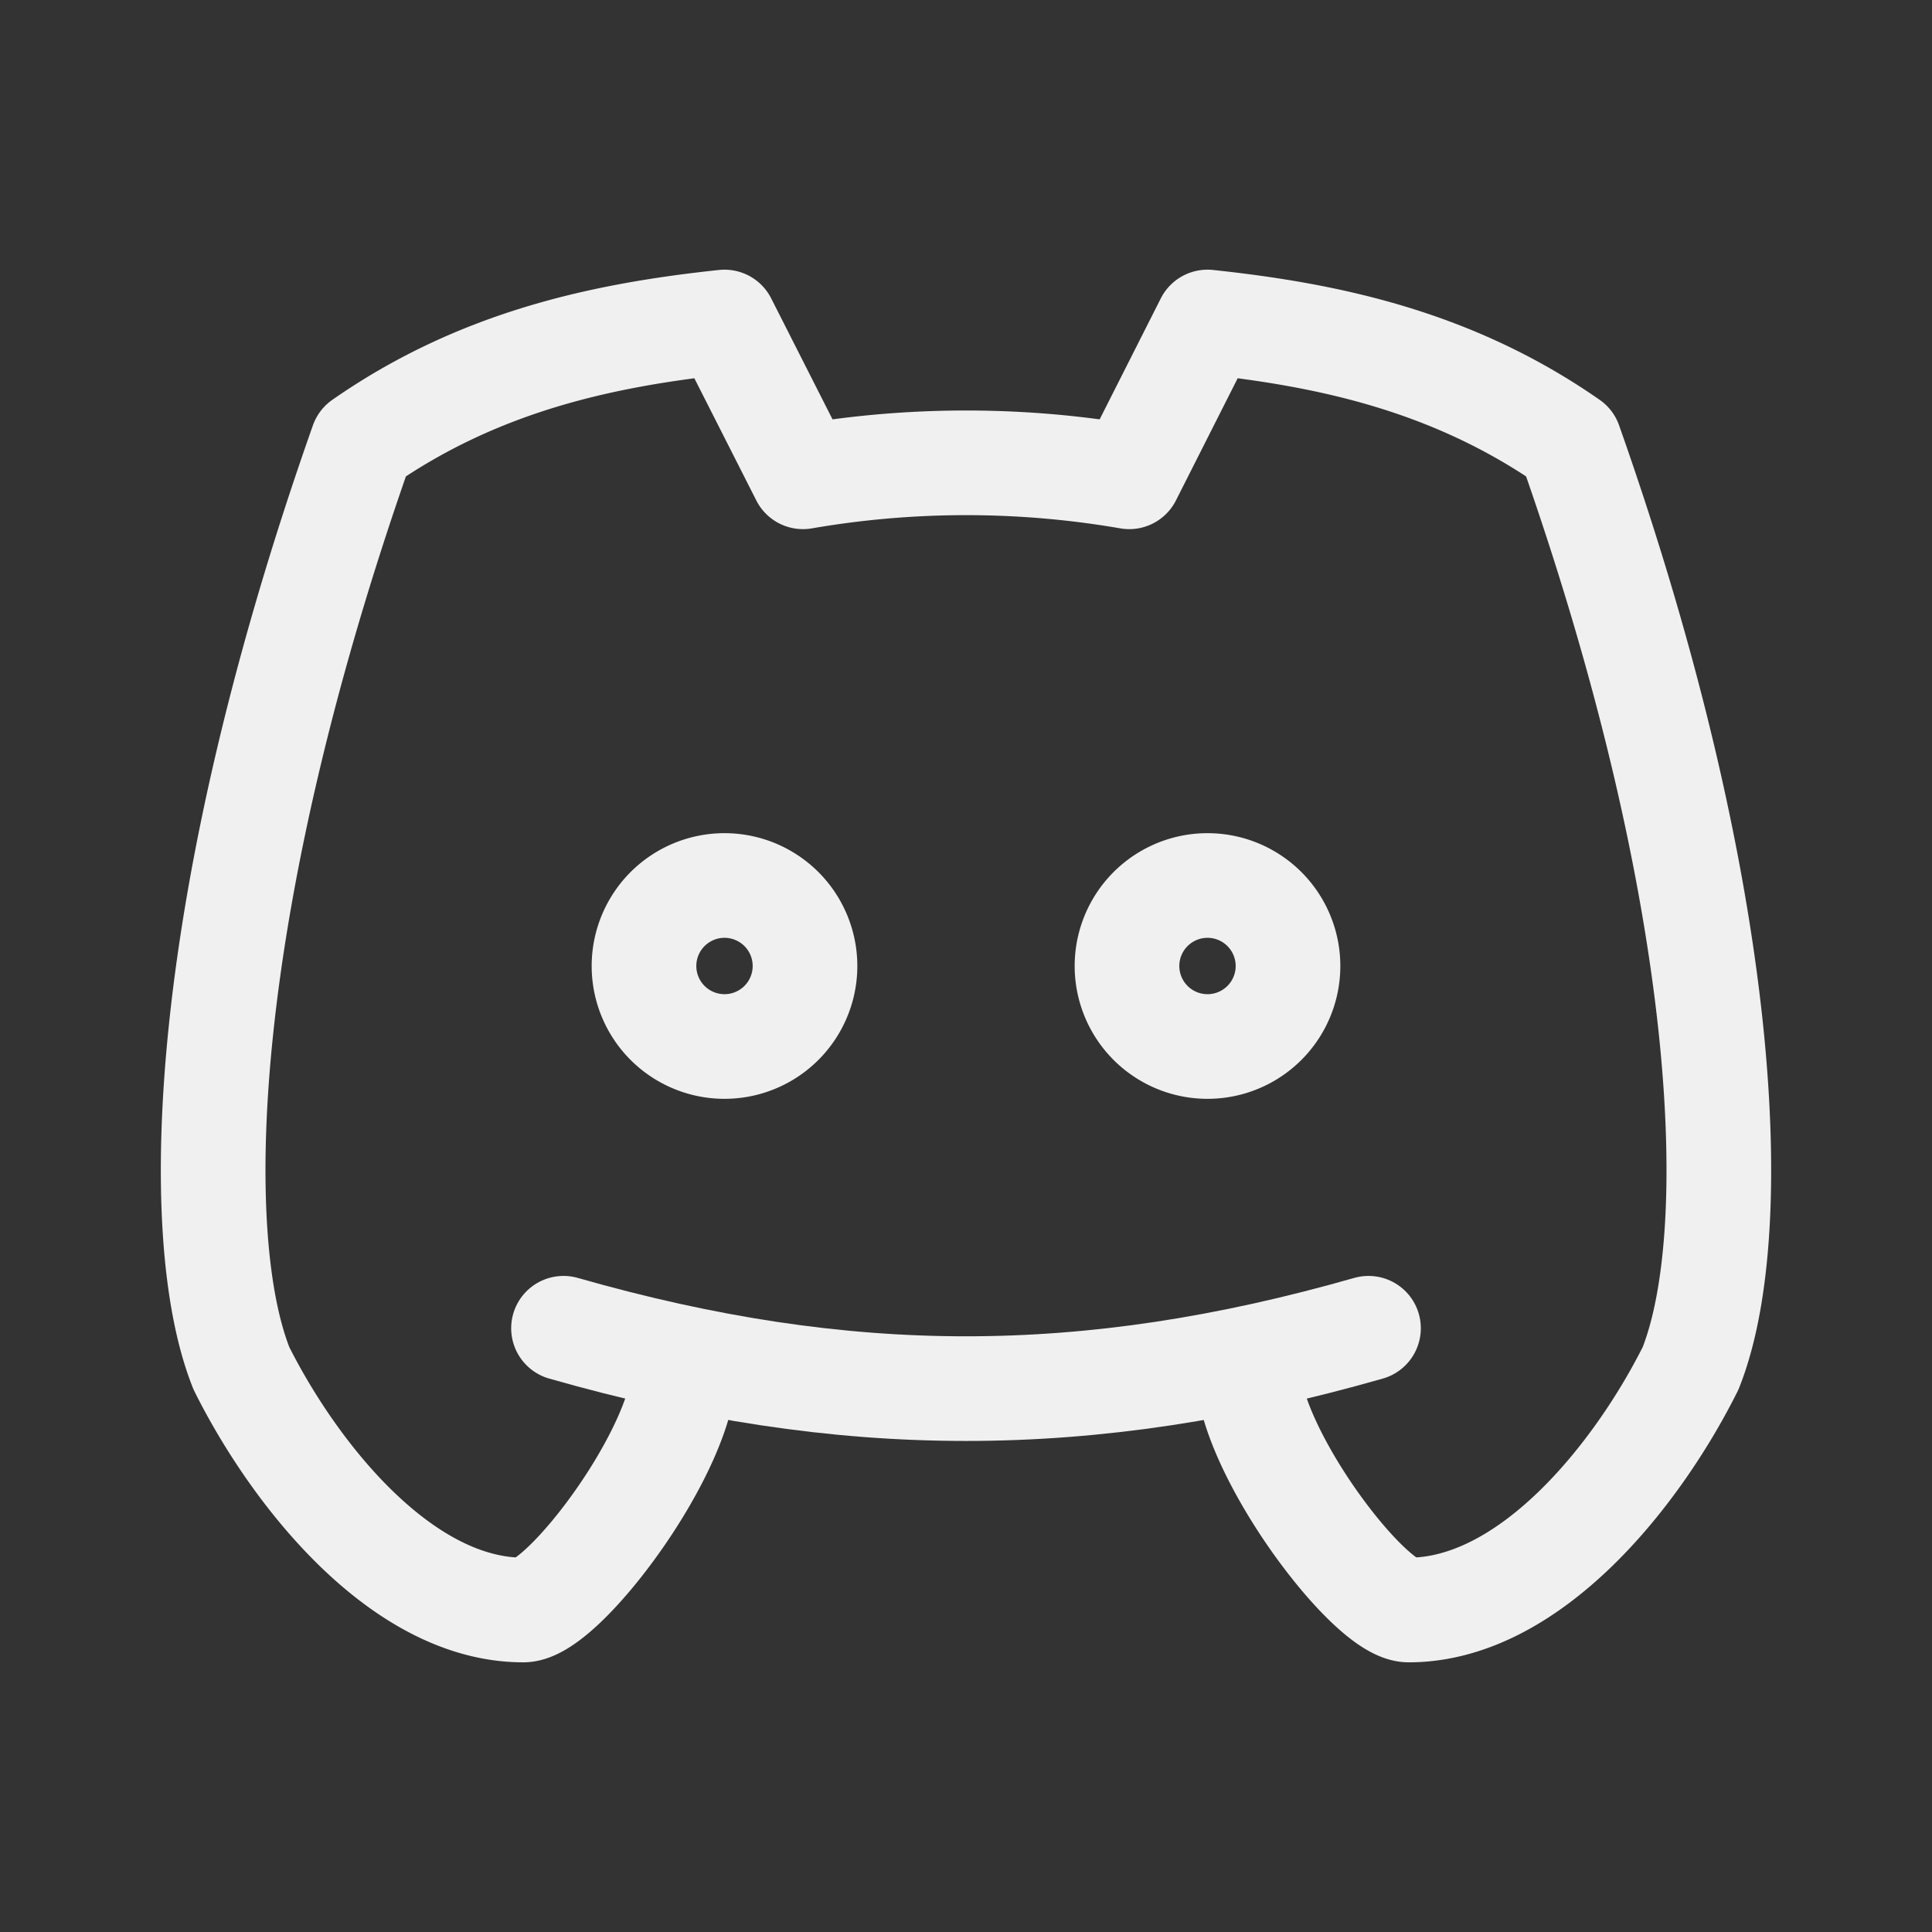 <svg xmlns="http://www.w3.org/2000/svg" viewBox="0 0 24 24" fill="none" stroke="#f0f0f0" stroke-linecap="round" stroke-linejoin="round" width="48" height="48" stroke-width="1.3">
  <rect x="0" y="0" width="24" height="24" fill="#333333" stroke="none"/>
  <path d="M8 12a1 1 0 1 0 2 0a1 1 0 0 0 -2 0"></path>
  <path d="M14 12a1 1 0 1 0 2 0a1 1 0 0 0 -2 0"></path>
  <path d="M15.5 17c0 1 1.5 3 2 3c1.5 0 2.833 -1.667 3.5 -3c.667 -1.667 .5 -5.833 -1.5 -11.5c-1.457 -1.015 -3 -1.34 -4.5 -1.5l-.972 1.923a11.913 11.913 0 0 0 -4.053 0l-.975 -1.923c-1.5 .16 -3.043 .485 -4.5 1.5c-2 5.667 -2.167 9.833 -1.5 11.5c.667 1.333 2 3 3.5 3c.5 0 2 -2 2 -3"></path>
  <path d="M7 16.5c3.5 1 6.5 1 10 0"></path>
</svg>